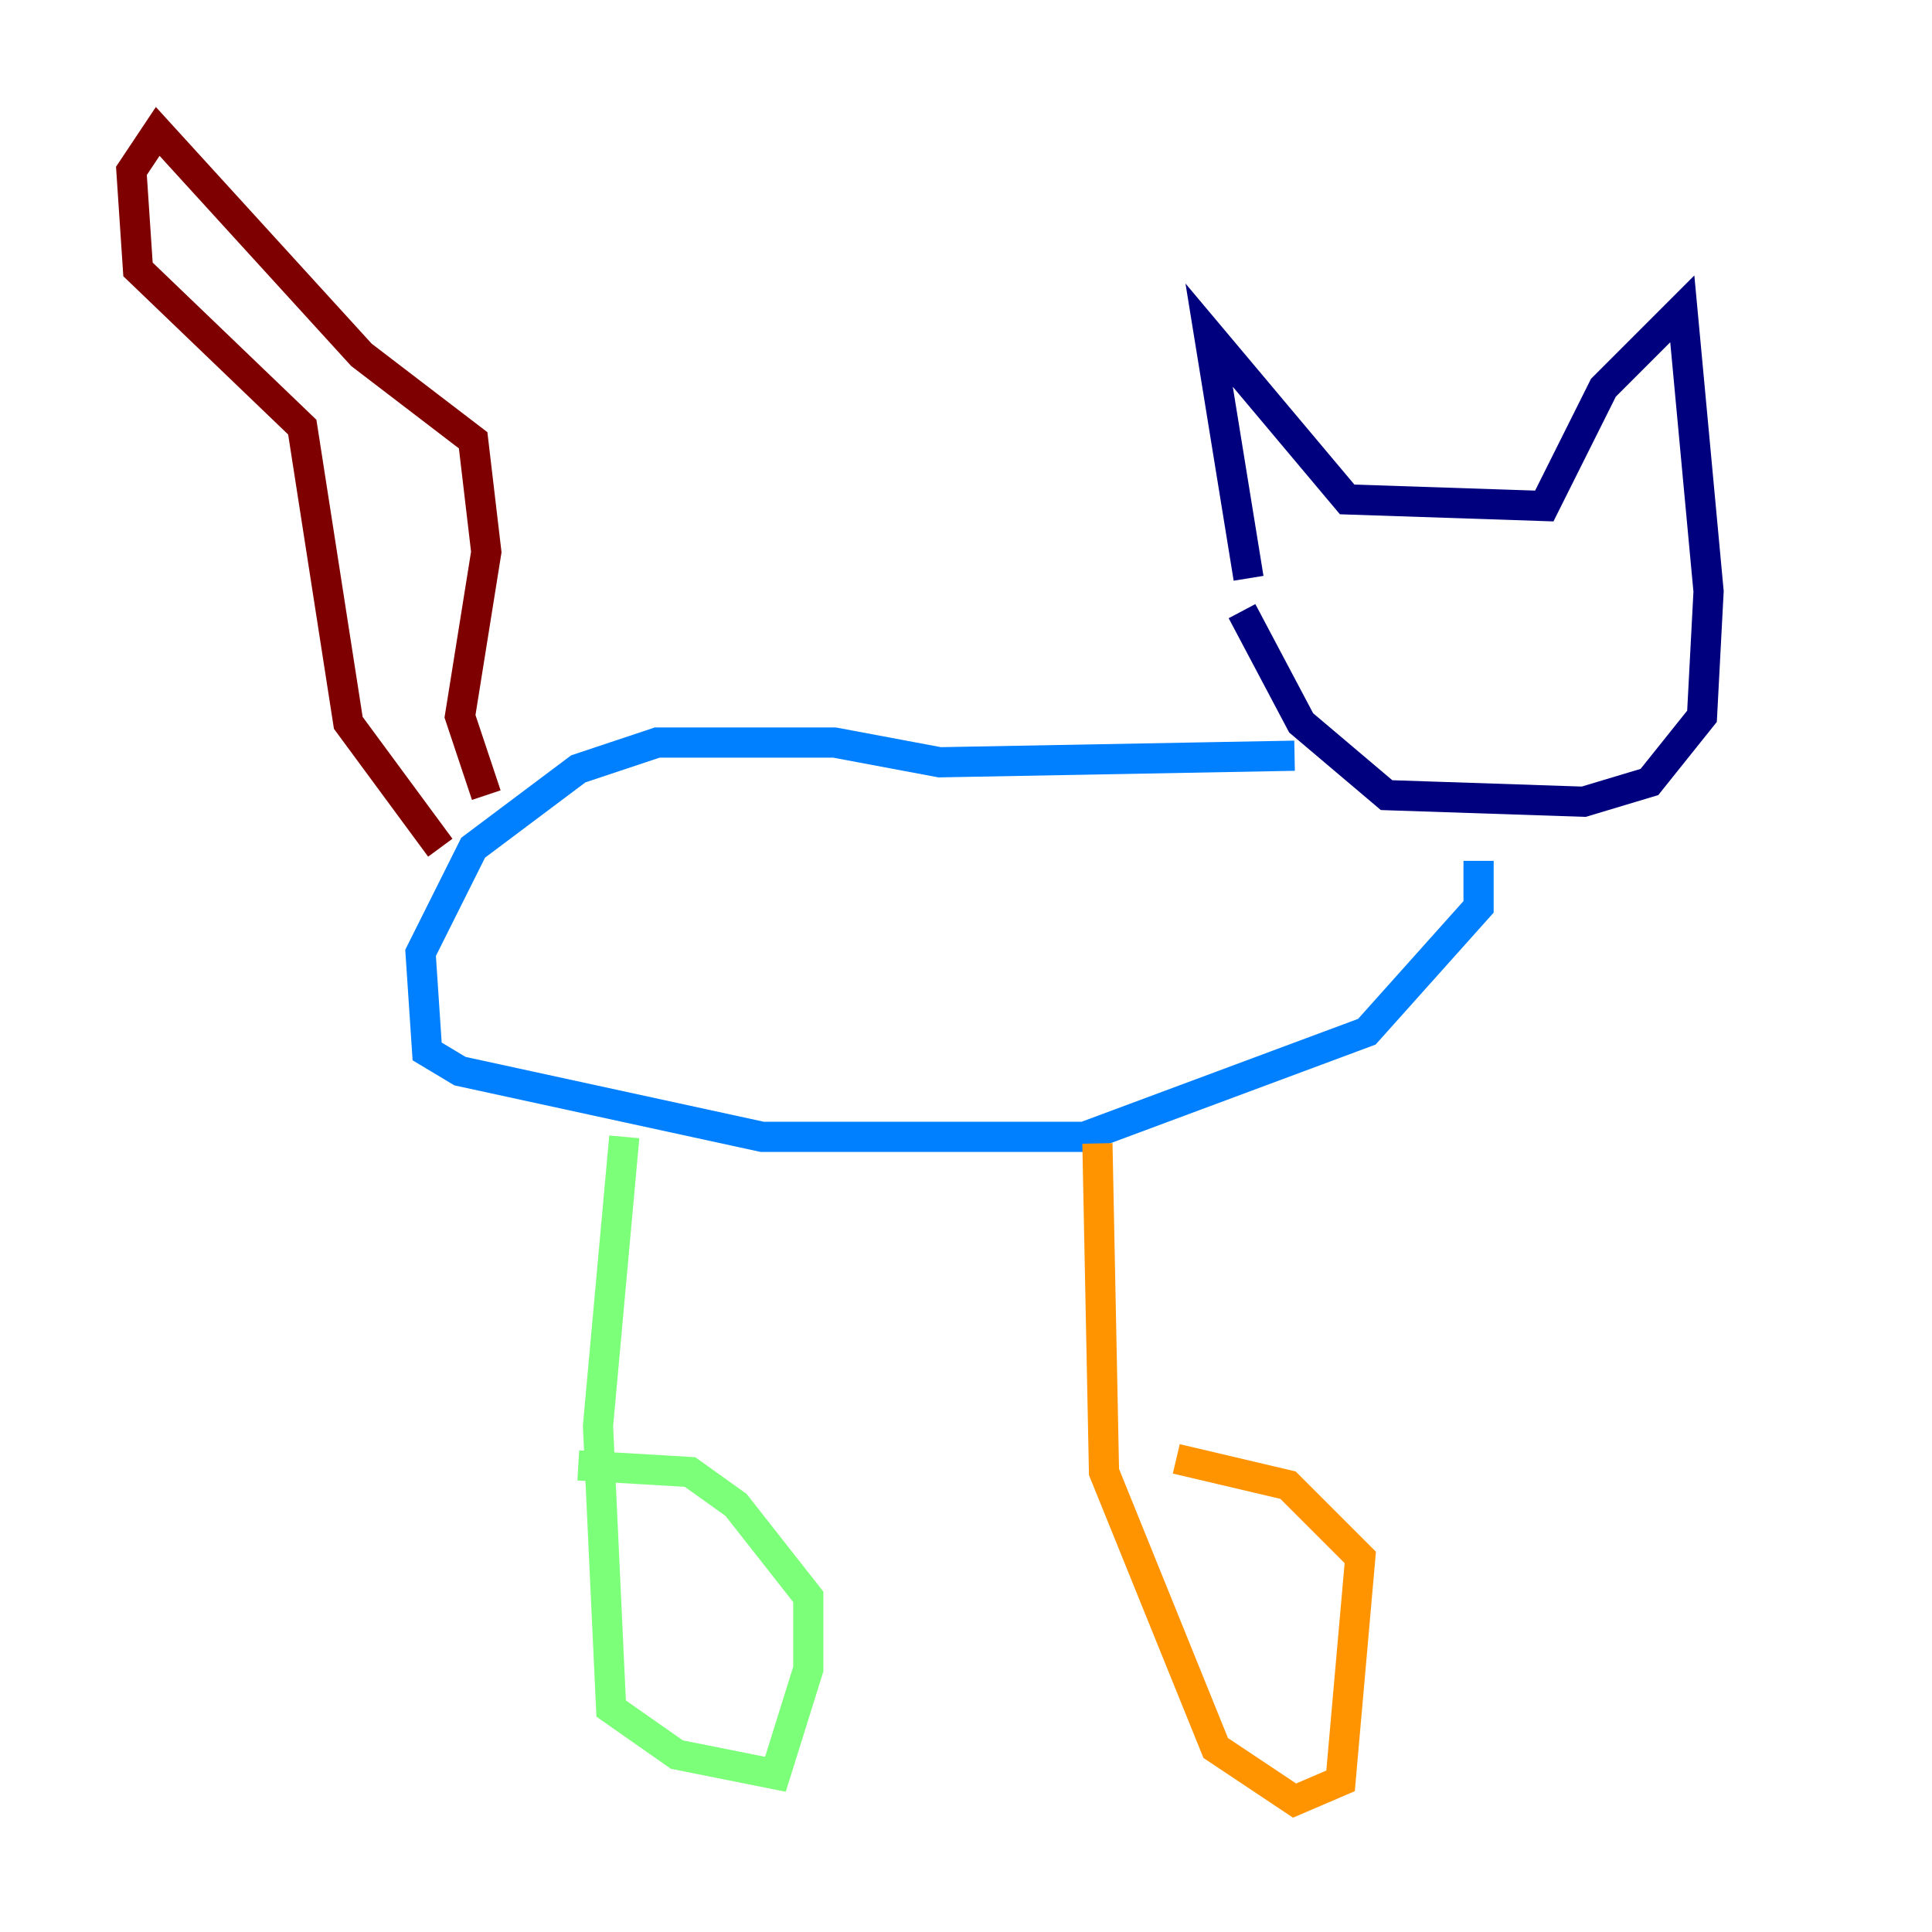<?xml version="1.0" encoding="utf-8" ?>
<svg baseProfile="tiny" height="128" version="1.2" viewBox="0,0,128,128" width="128" xmlns="http://www.w3.org/2000/svg" xmlns:ev="http://www.w3.org/2001/xml-events" xmlns:xlink="http://www.w3.org/1999/xlink"><defs /><polyline fill="none" points="82.721,38.313 80.109,22.204 89.252,33.088 102.313,33.524 106.231,25.687 111.456,20.463 113.197,39.184 112.762,47.456 109.279,51.809 104.925,53.116 91.864,52.68 86.204,47.891 82.286,40.49" stroke="#00007f" stroke-width="2" /><polyline fill="none" points="85.769,50.068 62.258,50.503 55.292,49.197 43.537,49.197 38.313,50.939 31.347,56.163 27.864,63.129 28.299,69.66 30.476,70.966 50.503,75.32 71.837,75.32 90.558,68.354 97.959,60.082 97.959,57.034" stroke="#0080ff" stroke-width="2" /><polyline fill="none" points="41.361,75.32 39.619,94.476 40.49,113.197 44.843,116.245 51.374,117.551 53.551,110.585 53.551,105.796 48.762,99.701 45.714,97.524 38.313,97.088" stroke="#7cff79" stroke-width="2" /><polyline fill="none" points="72.707,75.755 73.143,97.524 80.544,115.809 85.769,119.293 88.816,117.986 90.122,103.184 85.333,98.395 77.932,96.653" stroke="#ff9400" stroke-width="2" /><polyline fill="none" points="32.218,52.68 30.476,47.456 32.218,36.571 31.347,29.17 23.946,23.51 10.449,8.707 8.707,11.32 9.143,17.85 20.027,28.299 23.075,47.891 29.17,56.163" stroke="#7f0000" stroke-width="2" /></svg>